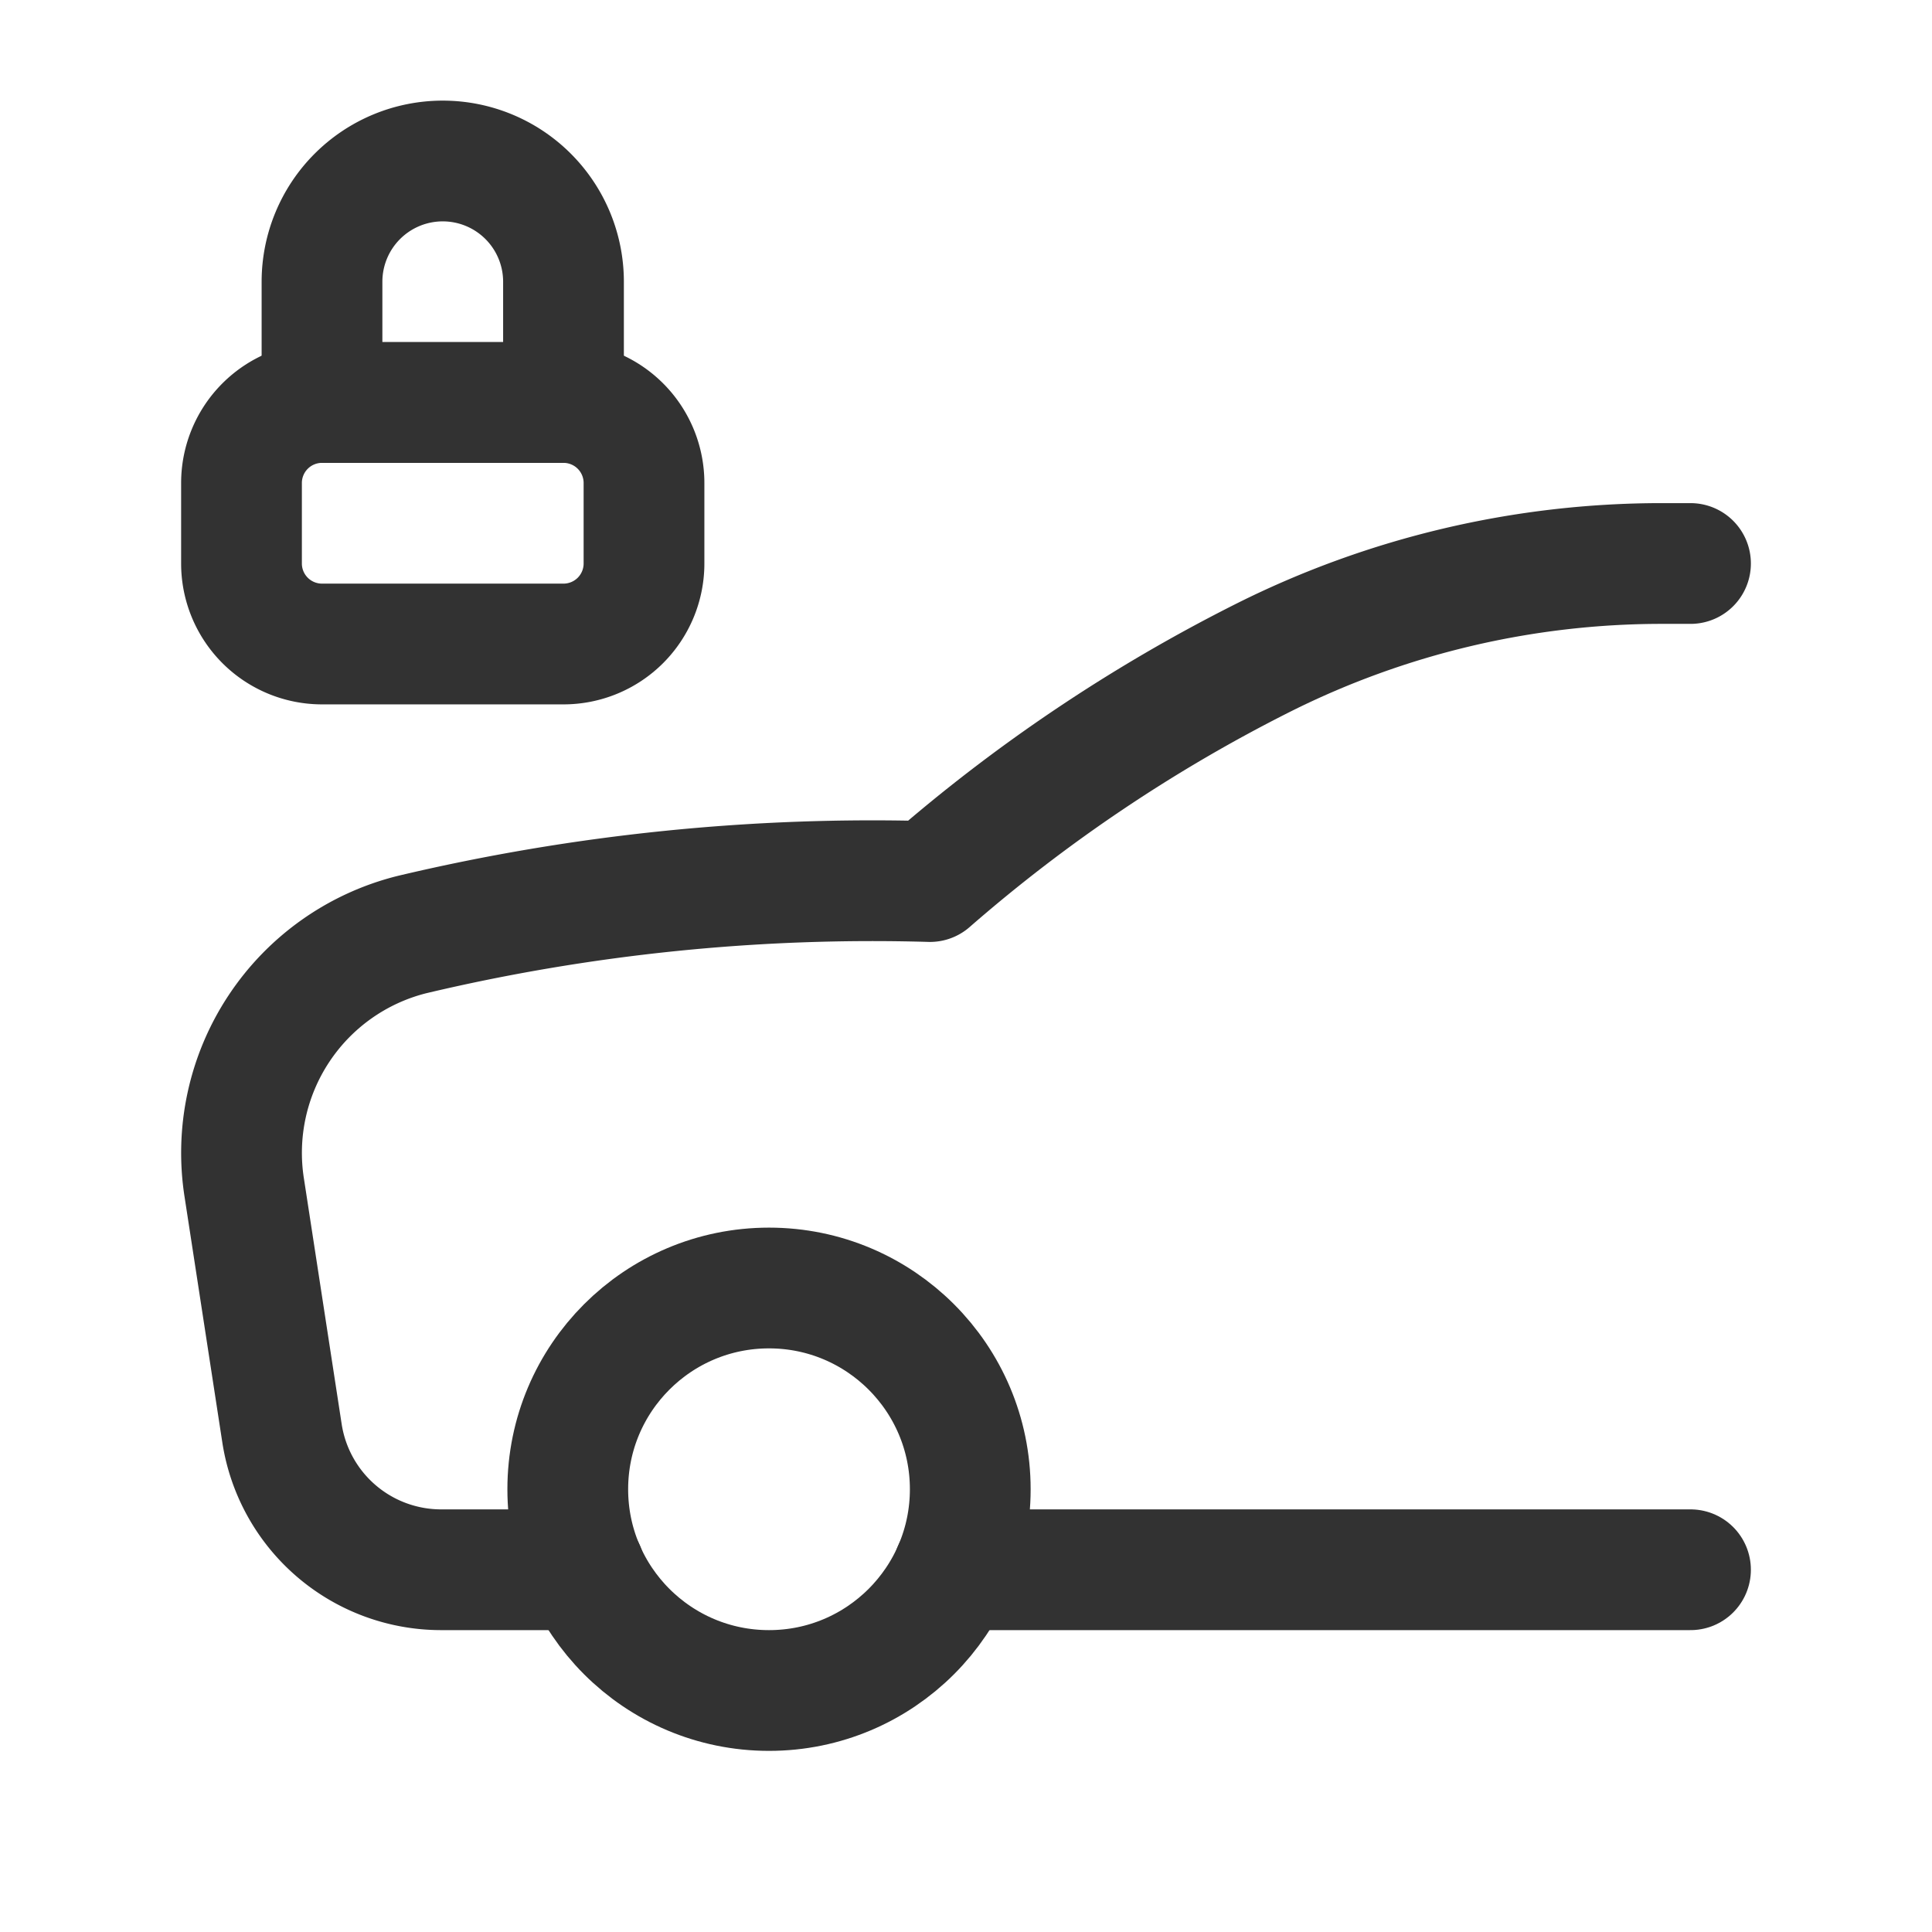 <svg id="Layer_3" data-name="Layer 3" xmlns="http://www.w3.org/2000/svg" viewBox="0 0 24 24"><path d="M0,0H24V24H0Z" fill="none"/><circle cx="9.553" cy="18.5" r="2.5" fill="none" stroke="#323232" stroke-linecap="round" stroke-linejoin="round" stroke-width="1.5"/><path d="M7.263,19.5H5.48a2,2,0,0,1-1.977-1.696L3.035,14.76A2.795,2.795,0,0,1,5.12,11.609a24.778,24.778,0,0,1,6.432-.658,19.865,19.865,0,0,1,4.147-2.784A11.049,11.049,0,0,1,20.642,7H21" fill="none" stroke="#323232" stroke-linecap="round" stroke-linejoin="round" stroke-width="1.5"/><line x1="21" y1="19.5" x2="11.844" y2="19.5" fill="none" stroke="#323232" stroke-linecap="round" stroke-linejoin="round" stroke-width="1.5"/><path d="M7,8H4A1,1,0,0,1,3,7V6A1,1,0,0,1,4,5H7A1,1,0,0,1,8,6V7A1,1,0,0,1,7,8Z" fill="none" stroke="#323232" stroke-linecap="round" stroke-linejoin="round" stroke-width="1.5"/><path d="M5.5,2h0A1.5,1.5,0,0,1,7,3.5V5A0,0,0,0,1,7,5H4A0,0,0,0,1,4,5V3.5A1.5,1.5,0,0,1,5.5,2Z" fill="none" stroke="#323232" stroke-linecap="round" stroke-linejoin="round" stroke-width="1.5"/></svg>